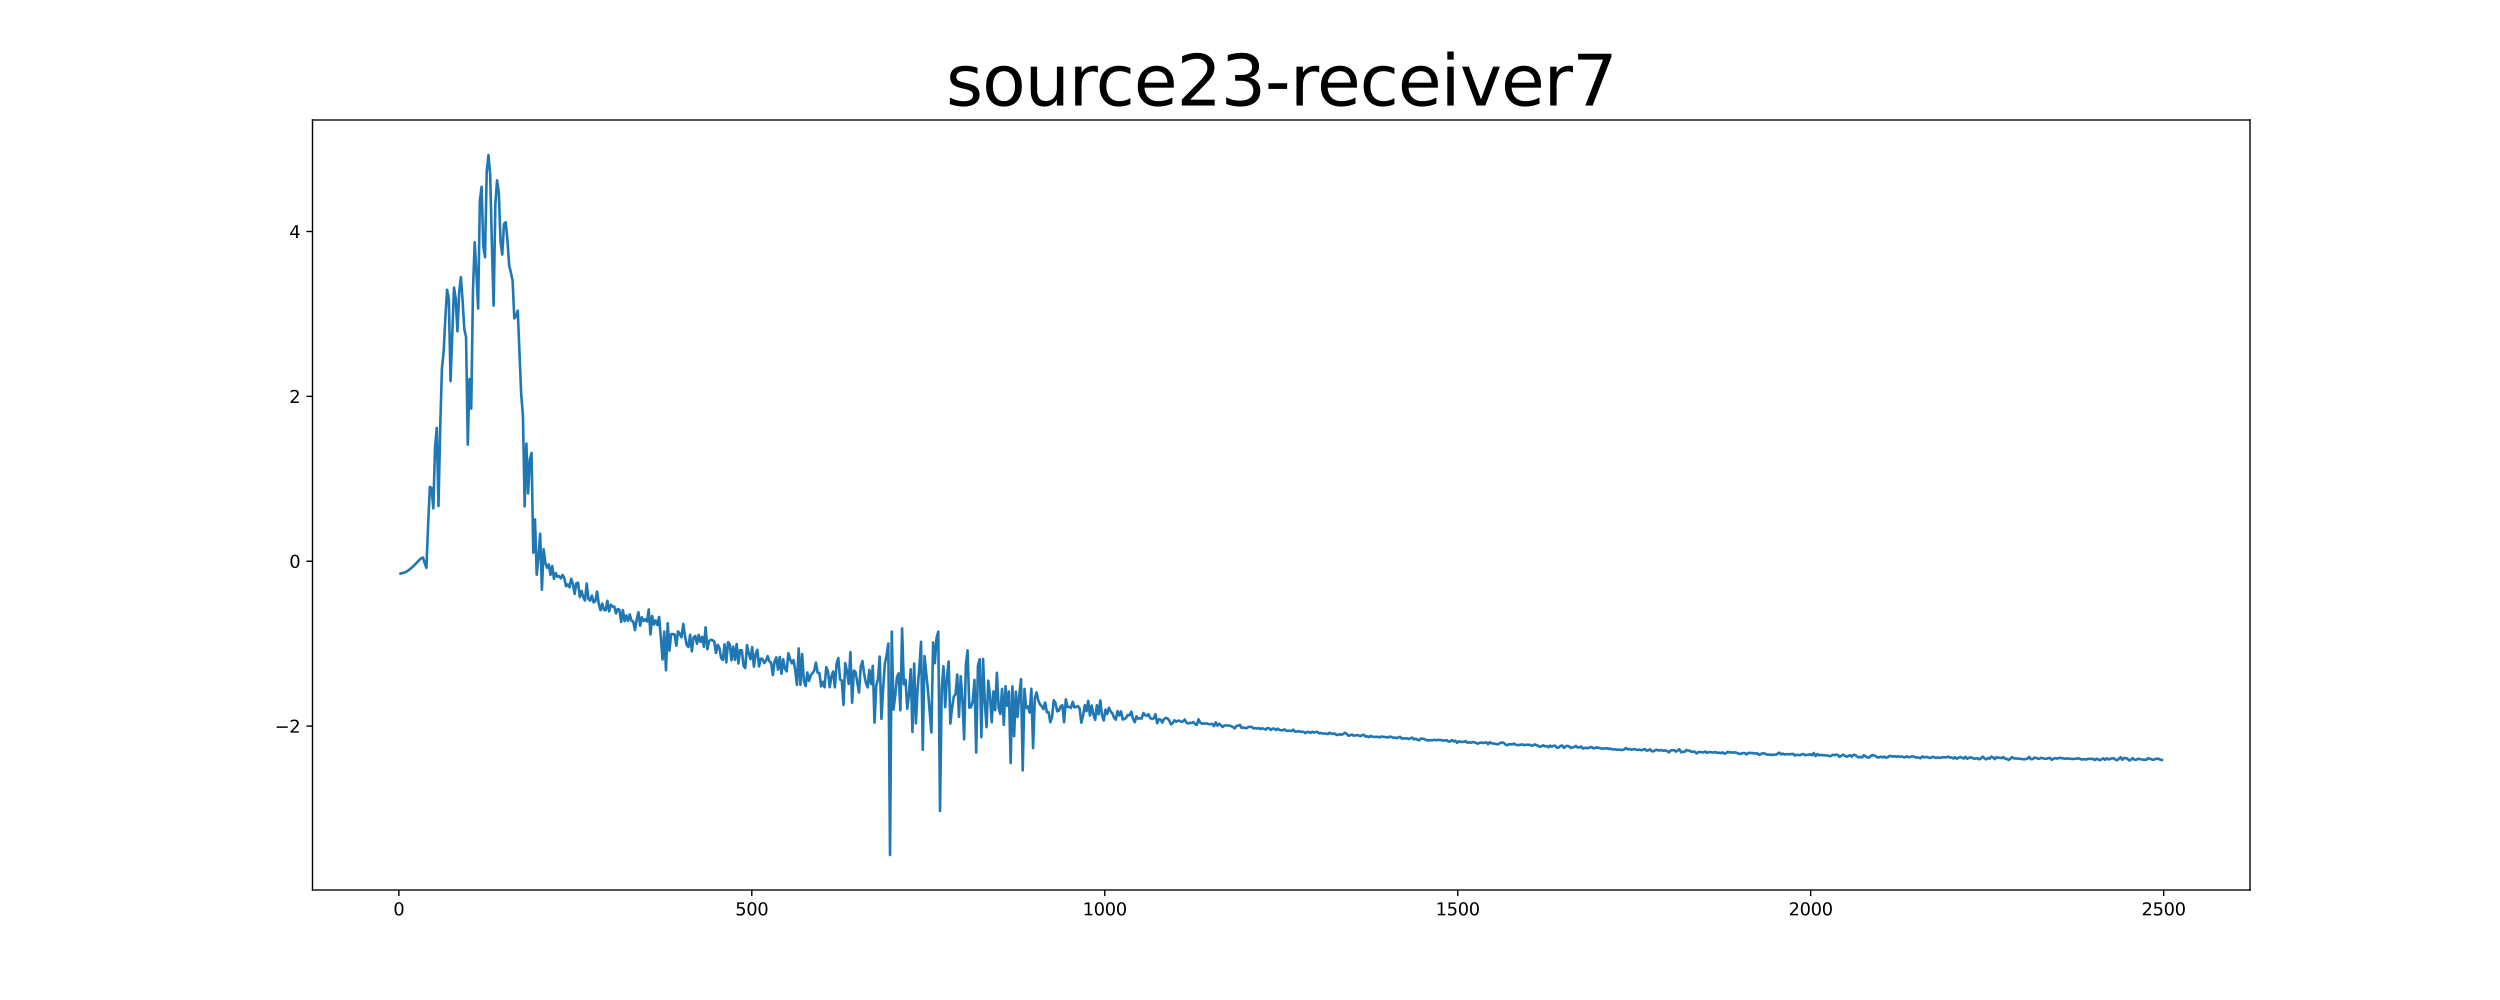 <?xml version="1.0" encoding="utf-8" standalone="no"?>
<!DOCTYPE svg PUBLIC "-//W3C//DTD SVG 1.1//EN"
  "http://www.w3.org/Graphics/SVG/1.1/DTD/svg11.dtd">
<svg xmlns:xlink="http://www.w3.org/1999/xlink" width="1440pt" height="576pt" viewBox="0 0 1440 576" xmlns="http://www.w3.org/2000/svg" version="1.1">
 <defs>
  <style type="text/css">*{stroke-linejoin: round; stroke-linecap: butt}</style>
 </defs>
 <g id="figure_1">
  <g id="patch_1">
   <path d="M 0 576 
L 1440 576 
L 1440 0 
L 0 0 
z
" style="fill: #ffffff"/>
  </g>
  <g id="axes_1">
   <g id="patch_2">
    <path d="M 180 512.64 
L 1296 512.64 
L 1296 69.12 
L 180 69.12 
z
" style="fill: #ffffff"/>
   </g>
   <g id="matplotlib.axis_1">
    <g id="xtick_1">
     <g id="line2d_1">
      <defs>
       <path id="m91c251e9b0" d="M 0 0 
L 0 3.5 
" style="stroke: #000000; stroke-width: 0.8"/>
      </defs>
      <g>
       <use xlink:href="#m91c251e9b0" x="229.735" y="512.64" style="stroke: #000000; stroke-width: 0.8"/>
      </g>
     </g>
     <g id="text_1">
      <!-- 0 -->
      <g transform="translate(226.553 527.238) scale(0.1 -0.1)">
       <defs>
        <path id="DejaVuSans-30" d="M 2034 4250 
Q 1547 4250 1301 3770 
Q 1056 3291 1056 2328 
Q 1056 1369 1301 889 
Q 1547 409 2034 409 
Q 2525 409 2770 889 
Q 3016 1369 3016 2328 
Q 3016 3291 2770 3770 
Q 2525 4250 2034 4250 
z
M 2034 4750 
Q 2819 4750 3233 4129 
Q 3647 3509 3647 2328 
Q 3647 1150 3233 529 
Q 2819 -91 2034 -91 
Q 1250 -91 836 529 
Q 422 1150 422 2328 
Q 422 3509 836 4129 
Q 1250 4750 2034 4750 
z
" transform="scale(0.016)"/>
       </defs>
       <use xlink:href="#DejaVuSans-30"/>
      </g>
     </g>
    </g>
    <g id="xtick_2">
     <g id="line2d_2">
      <g>
       <use xlink:href="#m91c251e9b0" x="433.041" y="512.64" style="stroke: #000000; stroke-width: 0.8"/>
      </g>
     </g>
     <g id="text_2">
      <!-- 500 -->
      <g transform="translate(423.497 527.238) scale(0.1 -0.1)">
       <defs>
        <path id="DejaVuSans-35" d="M 691 4666 
L 3169 4666 
L 3169 4134 
L 1269 4134 
L 1269 2991 
Q 1406 3038 1543 3061 
Q 1681 3084 1819 3084 
Q 2600 3084 3056 2656 
Q 3513 2228 3513 1497 
Q 3513 744 3044 326 
Q 2575 -91 1722 -91 
Q 1428 -91 1123 -41 
Q 819 9 494 109 
L 494 744 
Q 775 591 1075 516 
Q 1375 441 1709 441 
Q 2250 441 2565 725 
Q 2881 1009 2881 1497 
Q 2881 1984 2565 2268 
Q 2250 2553 1709 2553 
Q 1456 2553 1204 2497 
Q 953 2441 691 2322 
L 691 4666 
z
" transform="scale(0.016)"/>
       </defs>
       <use xlink:href="#DejaVuSans-35"/>
       <use xlink:href="#DejaVuSans-30" x="63.623"/>
       <use xlink:href="#DejaVuSans-30" x="127.246"/>
      </g>
     </g>
    </g>
    <g id="xtick_3">
     <g id="line2d_3">
      <g>
       <use xlink:href="#m91c251e9b0" x="636.347" y="512.64" style="stroke: #000000; stroke-width: 0.8"/>
      </g>
     </g>
     <g id="text_3">
      <!-- 1000 -->
      <g transform="translate(623.622 527.238) scale(0.1 -0.1)">
       <defs>
        <path id="DejaVuSans-31" d="M 794 531 
L 1825 531 
L 1825 4091 
L 703 3866 
L 703 4441 
L 1819 4666 
L 2450 4666 
L 2450 531 
L 3481 531 
L 3481 0 
L 794 0 
L 794 531 
z
" transform="scale(0.016)"/>
       </defs>
       <use xlink:href="#DejaVuSans-31"/>
       <use xlink:href="#DejaVuSans-30" x="63.623"/>
       <use xlink:href="#DejaVuSans-30" x="127.246"/>
       <use xlink:href="#DejaVuSans-30" x="190.869"/>
      </g>
     </g>
    </g>
    <g id="xtick_4">
     <g id="line2d_4">
      <g>
       <use xlink:href="#m91c251e9b0" x="839.653" y="512.64" style="stroke: #000000; stroke-width: 0.8"/>
      </g>
     </g>
     <g id="text_4">
      <!-- 1500 -->
      <g transform="translate(826.928 527.238) scale(0.1 -0.1)">
       <use xlink:href="#DejaVuSans-31"/>
       <use xlink:href="#DejaVuSans-35" x="63.623"/>
       <use xlink:href="#DejaVuSans-30" x="127.246"/>
       <use xlink:href="#DejaVuSans-30" x="190.869"/>
      </g>
     </g>
    </g>
    <g id="xtick_5">
     <g id="line2d_5">
      <g>
       <use xlink:href="#m91c251e9b0" x="1042.959" y="512.64" style="stroke: #000000; stroke-width: 0.8"/>
      </g>
     </g>
     <g id="text_5">
      <!-- 2000 -->
      <g transform="translate(1030.234 527.238) scale(0.1 -0.1)">
       <defs>
        <path id="DejaVuSans-32" d="M 1228 531 
L 3431 531 
L 3431 0 
L 469 0 
L 469 531 
Q 828 903 1448 1529 
Q 2069 2156 2228 2338 
Q 2531 2678 2651 2914 
Q 2772 3150 2772 3378 
Q 2772 3750 2511 3984 
Q 2250 4219 1831 4219 
Q 1534 4219 1204 4116 
Q 875 4013 500 3803 
L 500 4441 
Q 881 4594 1212 4672 
Q 1544 4750 1819 4750 
Q 2544 4750 2975 4387 
Q 3406 4025 3406 3419 
Q 3406 3131 3298 2873 
Q 3191 2616 2906 2266 
Q 2828 2175 2409 1742 
Q 1991 1309 1228 531 
z
" transform="scale(0.016)"/>
       </defs>
       <use xlink:href="#DejaVuSans-32"/>
       <use xlink:href="#DejaVuSans-30" x="63.623"/>
       <use xlink:href="#DejaVuSans-30" x="127.246"/>
       <use xlink:href="#DejaVuSans-30" x="190.869"/>
      </g>
     </g>
    </g>
    <g id="xtick_6">
     <g id="line2d_6">
      <g>
       <use xlink:href="#m91c251e9b0" x="1246.265" y="512.64" style="stroke: #000000; stroke-width: 0.8"/>
      </g>
     </g>
     <g id="text_6">
      <!-- 2500 -->
      <g transform="translate(1233.54 527.238) scale(0.1 -0.1)">
       <use xlink:href="#DejaVuSans-32"/>
       <use xlink:href="#DejaVuSans-35" x="63.623"/>
       <use xlink:href="#DejaVuSans-30" x="127.246"/>
       <use xlink:href="#DejaVuSans-30" x="190.869"/>
      </g>
     </g>
    </g>
   </g>
   <g id="matplotlib.axis_2">
    <g id="ytick_1">
     <g id="line2d_7">
      <defs>
       <path id="mfba4b2e9eb" d="M 0 0 
L -3.5 0 
" style="stroke: #000000; stroke-width: 0.8"/>
      </defs>
      <g>
       <use xlink:href="#mfba4b2e9eb" x="180" y="418.232" style="stroke: #000000; stroke-width: 0.8"/>
      </g>
     </g>
     <g id="text_7">
      <!-- −2 -->
      <g transform="translate(158.258 422.031) scale(0.1 -0.1)">
       <defs>
        <path id="DejaVuSans-2212" d="M 678 2272 
L 4684 2272 
L 4684 1741 
L 678 1741 
L 678 2272 
z
" transform="scale(0.016)"/>
       </defs>
       <use xlink:href="#DejaVuSans-2212"/>
       <use xlink:href="#DejaVuSans-32" x="83.789"/>
      </g>
     </g>
    </g>
    <g id="ytick_2">
     <g id="line2d_8">
      <g>
       <use xlink:href="#mfba4b2e9eb" x="180" y="323.264" style="stroke: #000000; stroke-width: 0.8"/>
      </g>
     </g>
     <g id="text_8">
      <!-- 0 -->
      <g transform="translate(166.637 327.063) scale(0.1 -0.1)">
       <use xlink:href="#DejaVuSans-30"/>
      </g>
     </g>
    </g>
    <g id="ytick_3">
     <g id="line2d_9">
      <g>
       <use xlink:href="#mfba4b2e9eb" x="180" y="228.296" style="stroke: #000000; stroke-width: 0.8"/>
      </g>
     </g>
     <g id="text_9">
      <!-- 2 -->
      <g transform="translate(166.637 232.095) scale(0.1 -0.1)">
       <use xlink:href="#DejaVuSans-32"/>
      </g>
     </g>
    </g>
    <g id="ytick_4">
     <g id="line2d_10">
      <g>
       <use xlink:href="#mfba4b2e9eb" x="180" y="133.328" style="stroke: #000000; stroke-width: 0.8"/>
      </g>
     </g>
     <g id="text_10">
      <!-- 4 -->
      <g transform="translate(166.637 137.127) scale(0.1 -0.1)">
       <defs>
        <path id="DejaVuSans-34" d="M 2419 4116 
L 825 1625 
L 2419 1625 
L 2419 4116 
z
M 2253 4666 
L 3047 4666 
L 3047 1625 
L 3713 1625 
L 3713 1100 
L 3047 1100 
L 3047 0 
L 2419 0 
L 2419 1100 
L 313 1100 
L 313 1709 
L 2253 4666 
z
" transform="scale(0.016)"/>
       </defs>
       <use xlink:href="#DejaVuSans-34"/>
      </g>
     </g>
    </g>
   </g>
   <g id="line2d_11">
    <path d="M 230.727 330.411 
L 231.72 330.071 
L 232.713 329.938 
L 234.698 328.877 
L 235.691 328.207 
L 237.676 326.456 
L 239.662 324.538 
L 241.647 322.406 
L 242.64 321.55 
L 243.632 321.141 
L 244.625 324.354 
L 245.618 327.089 
L 246.611 302.056 
L 247.603 280.464 
L 248.596 281.139 
L 249.589 292.845 
L 250.581 257.626 
L 251.574 246.507 
L 252.567 291.485 
L 253.56 246.433 
L 254.552 212.336 
L 255.545 202.412 
L 256.538 182.831 
L 257.53 166.898 
L 258.523 172.312 
L 259.516 219.559 
L 261.501 165.649 
L 262.494 172.181 
L 263.487 190.835 
L 264.479 168.503 
L 265.472 159.646 
L 266.465 173.28 
L 267.457 189.681 
L 268.45 194.071 
L 269.443 256.132 
L 270.436 218.31 
L 271.428 235.395 
L 272.421 167.659 
L 273.414 139.576 
L 274.406 156.813 
L 275.399 177.74 
L 276.392 115.632 
L 277.384 107.567 
L 278.377 141.683 
L 279.37 148.166 
L 280.363 98.396 
L 281.355 89.28 
L 282.348 100.879 
L 283.341 141.436 
L 284.333 176.063 
L 285.326 117.384 
L 286.319 103.871 
L 287.312 110.927 
L 288.304 138.839 
L 289.297 146.649 
L 290.29 129.038 
L 291.282 128.037 
L 292.275 138.044 
L 293.268 152.778 
L 294.26 157.001 
L 295.253 161.728 
L 296.246 183.401 
L 297.239 182.197 
L 298.231 178.958 
L 300.217 227.404 
L 301.209 239.168 
L 302.202 291.714 
L 303.195 255.511 
L 304.188 284.206 
L 305.18 264.671 
L 306.173 260.926 
L 307.166 318.351 
L 308.158 299.179 
L 309.151 331.006 
L 310.144 320.824 
L 311.136 307.441 
L 312.129 339.673 
L 313.122 316.363 
L 314.115 324.215 
L 315.107 327.024 
L 316.1 325.148 
L 317.093 331.164 
L 318.085 326.035 
L 319.078 333.421 
L 320.071 330.033 
L 321.064 332.215 
L 322.056 331.855 
L 323.049 333.16 
L 324.042 331.15 
L 325.034 333.081 
L 326.027 337.669 
L 327.02 336.625 
L 328.012 338.221 
L 329.005 333.404 
L 329.998 336.33 
L 330.991 342.112 
L 331.983 335.931 
L 332.976 335.66 
L 333.969 343.9 
L 334.961 340.401 
L 335.954 344.028 
L 336.947 345.911 
L 337.94 336.095 
L 338.932 345.059 
L 339.925 345.94 
L 340.918 343.045 
L 341.91 347 
L 342.903 346.353 
L 343.896 340.772 
L 344.888 347.81 
L 345.881 351.454 
L 346.874 347.648 
L 347.867 351.27 
L 348.859 351.521 
L 349.852 346.049 
L 350.845 352.189 
L 351.837 348.308 
L 352.83 349.422 
L 353.823 349.352 
L 354.816 353.344 
L 355.808 350.777 
L 356.801 351.29 
L 357.794 358.24 
L 358.786 351.468 
L 359.779 357.795 
L 360.772 354.526 
L 361.764 357.639 
L 362.757 353.902 
L 363.75 357.542 
L 364.743 358.034 
L 365.735 362.966 
L 366.728 356.896 
L 367.721 352.647 
L 368.713 360.417 
L 369.706 355.511 
L 370.699 357.744 
L 371.692 356.672 
L 372.684 357.984 
L 373.677 351.04 
L 374.67 365.42 
L 375.662 354.832 
L 376.655 359.75 
L 377.648 357.394 
L 378.64 360.003 
L 379.633 355.367 
L 380.626 366.839 
L 381.619 379.886 
L 382.611 363.784 
L 383.604 386.057 
L 384.597 358.965 
L 385.589 374.784 
L 386.582 365.263 
L 387.575 365.242 
L 388.568 365.399 
L 389.56 371.936 
L 390.553 363.68 
L 391.546 365.074 
L 392.538 367.1 
L 393.531 359.352 
L 394.524 366.051 
L 395.516 371.426 
L 396.509 372.637 
L 397.502 365.62 
L 398.495 375.149 
L 399.487 367.134 
L 400.48 366.309 
L 401.473 370.829 
L 402.465 365.674 
L 403.458 369.759 
L 404.451 366.866 
L 405.444 372.53 
L 406.436 361.33 
L 407.429 373.941 
L 408.422 369.248 
L 409.414 368.52 
L 410.407 368.789 
L 411.4 369.491 
L 412.392 376.092 
L 413.385 371.413 
L 414.378 373.234 
L 415.371 379.063 
L 416.363 380.18 
L 417.356 371.124 
L 418.349 381.507 
L 419.341 369.891 
L 420.334 371.083 
L 421.327 380.318 
L 422.32 372.446 
L 423.312 380.118 
L 424.305 370.944 
L 425.298 382.193 
L 426.29 374.493 
L 427.283 374.571 
L 428.276 383.495 
L 429.268 384.789 
L 430.261 371.533 
L 431.254 376.29 
L 432.247 379.699 
L 433.239 372.71 
L 434.232 384 
L 435.225 376.875 
L 436.217 374.322 
L 437.21 383.855 
L 438.203 379.39 
L 439.196 379.597 
L 440.188 381.937 
L 441.181 380.56 
L 442.174 377.919 
L 443.166 380.933 
L 444.159 381.702 
L 445.152 388.836 
L 446.144 381.034 
L 447.137 378.621 
L 448.13 385.722 
L 449.123 378.451 
L 450.115 388.09 
L 451.108 379.722 
L 452.101 385.088 
L 453.093 386.75 
L 454.086 376.284 
L 455.079 379.641 
L 456.072 382.078 
L 457.064 380.203 
L 458.057 386.124 
L 459.05 394.496 
L 460.042 373.491 
L 461.035 394.434 
L 462.028 376.734 
L 463.02 392.122 
L 464.013 395.162 
L 465.006 387.335 
L 465.999 392.205 
L 466.991 388.892 
L 467.984 387.766 
L 468.977 386.321 
L 469.969 381.636 
L 470.962 387.508 
L 471.955 387.66 
L 472.948 395.387 
L 473.94 392.724 
L 474.933 395.904 
L 475.926 384.318 
L 476.918 386.725 
L 477.911 395.823 
L 478.904 389.576 
L 479.896 386.774 
L 480.889 395.921 
L 481.882 382.25 
L 482.875 379.023 
L 483.867 391.405 
L 484.86 391.961 
L 485.853 406.054 
L 486.845 381.964 
L 487.838 386.592 
L 488.831 393.918 
L 489.824 375.626 
L 490.816 404.759 
L 491.809 386.295 
L 492.802 387.122 
L 494.787 398.936 
L 495.78 384.041 
L 496.772 380.739 
L 497.765 388.286 
L 498.758 393.34 
L 499.751 395.928 
L 500.743 385.864 
L 501.736 394.014 
L 502.729 383.531 
L 503.721 416.258 
L 504.714 394.898 
L 505.707 391.214 
L 506.7 378.169 
L 507.692 414.091 
L 508.685 396.753 
L 509.678 382.4 
L 510.67 377.526 
L 511.663 370.685 
L 512.656 492.48 
L 513.648 363.819 
L 514.641 408.711 
L 515.634 400.75 
L 516.627 389.977 
L 517.619 387.871 
L 518.612 409.129 
L 519.605 361.946 
L 520.597 394.181 
L 521.59 391.584 
L 522.583 408.272 
L 523.576 399.853 
L 524.568 385.486 
L 525.561 421.606 
L 526.554 382.239 
L 527.546 416.624 
L 528.539 396.988 
L 529.532 384.462 
L 530.524 369.669 
L 531.517 431.886 
L 532.51 377.897 
L 534.495 397.65 
L 536.481 421.906 
L 537.473 370.059 
L 538.466 381.996 
L 539.459 367.412 
L 540.452 363.83 
L 541.444 467.17 
L 542.437 396.468 
L 543.43 383.729 
L 544.422 407.321 
L 545.415 390.283 
L 546.408 381.031 
L 547.4 416.757 
L 548.393 407.742 
L 549.386 401.303 
L 550.379 399.869 
L 551.371 388.515 
L 552.364 412.867 
L 553.357 389.548 
L 554.349 402.907 
L 555.342 425.865 
L 556.335 383.024 
L 557.328 374.573 
L 558.32 407.649 
L 559.313 407.339 
L 560.306 403.79 
L 561.298 391.66 
L 562.291 433.479 
L 563.284 383.648 
L 564.276 379.733 
L 565.269 424.608 
L 566.262 379.575 
L 567.255 404.316 
L 568.247 418.847 
L 569.24 392.019 
L 570.233 400.812 
L 571.225 416.011 
L 572.218 398.287 
L 573.211 409.084 
L 574.204 387.553 
L 575.196 407.728 
L 576.189 411.228 
L 577.182 396.844 
L 578.174 417.523 
L 579.167 395.277 
L 580.16 406.559 
L 581.152 398.312 
L 582.145 439.482 
L 583.138 395.314 
L 584.131 424.068 
L 585.123 398.359 
L 586.116 412.976 
L 587.109 400.146 
L 588.101 391.21 
L 589.094 443.758 
L 590.087 396.831 
L 591.08 407.827 
L 592.072 406.877 
L 593.065 410.446 
L 594.058 396.699 
L 595.05 430.907 
L 596.043 402.434 
L 597.036 398.812 
L 598.028 403.476 
L 599.021 405.693 
L 600.014 406.764 
L 601.007 408.485 
L 601.999 404.667 
L 602.992 410.194 
L 603.985 410.258 
L 604.977 415.981 
L 605.97 413.046 
L 606.963 403.38 
L 607.956 404.91 
L 608.948 409.721 
L 609.941 409.32 
L 610.934 406.876 
L 611.926 406.229 
L 612.919 416.028 
L 613.912 402.83 
L 614.904 407.246 
L 615.897 407.155 
L 616.89 407.765 
L 617.883 404.262 
L 618.875 407.425 
L 619.868 407.242 
L 620.861 406.703 
L 621.853 408.118 
L 622.846 416.279 
L 623.839 412.218 
L 624.832 406.138 
L 625.824 409.661 
L 626.817 403.7 
L 627.81 412.157 
L 628.802 406.353 
L 629.795 411.571 
L 630.788 414.636 
L 631.78 406.226 
L 632.773 411.46 
L 633.766 403.446 
L 634.759 412.037 
L 635.751 415.013 
L 636.744 408.741 
L 637.737 411.304 
L 638.729 407.652 
L 639.722 409.747 
L 640.715 410.916 
L 641.708 413.411 
L 642.7 414.545 
L 643.693 409.592 
L 644.686 412.118 
L 645.678 409.74 
L 646.671 414.43 
L 647.664 414.129 
L 648.656 413.366 
L 649.649 411.777 
L 650.642 412.051 
L 651.635 409.914 
L 652.627 414.101 
L 653.62 416.028 
L 654.613 412.645 
L 655.605 413.986 
L 656.598 413.71 
L 657.591 413.914 
L 658.584 410.676 
L 659.576 411.903 
L 660.569 412.361 
L 661.562 411.409 
L 662.554 413.645 
L 663.547 414.164 
L 664.54 413.784 
L 665.532 411.367 
L 666.525 416.59 
L 667.518 414.275 
L 668.511 414.492 
L 669.503 416.224 
L 670.496 414.168 
L 671.489 413.477 
L 672.481 413.867 
L 673.474 415 
L 674.467 417.242 
L 675.46 416.562 
L 676.452 414.88 
L 677.445 415.703 
L 678.438 415.193 
L 679.43 415.143 
L 680.423 415.799 
L 681.416 415.603 
L 682.408 414.435 
L 683.401 416.224 
L 684.394 416.753 
L 685.387 416.341 
L 686.379 416.44 
L 687.372 415.881 
L 688.365 417.063 
L 689.357 417.545 
L 690.35 414.318 
L 691.343 416.271 
L 692.336 416.872 
L 693.328 416.716 
L 694.321 416.796 
L 695.314 416.681 
L 696.306 417.168 
L 698.292 416.983 
L 699.284 418.263 
L 700.277 416.045 
L 701.27 417.985 
L 702.263 416.869 
L 703.255 417.722 
L 704.248 418.743 
L 705.241 417.933 
L 706.233 417.805 
L 707.226 417.933 
L 708.219 417.934 
L 710.204 418.76 
L 711.197 419.565 
L 712.19 418.086 
L 713.182 418.03 
L 714.175 417.47 
L 715.168 419.323 
L 716.16 418.998 
L 717.153 419.373 
L 718.146 419.409 
L 719.139 418.687 
L 720.131 418.662 
L 721.124 418.78 
L 722.117 419.586 
L 723.109 419.4 
L 724.102 419.656 
L 725.095 419.344 
L 726.088 419.986 
L 727.08 419.465 
L 729.066 420.242 
L 730.058 419.345 
L 731.051 419.541 
L 732.044 420.499 
L 733.036 419.653 
L 734.029 419.718 
L 735.022 420.531 
L 736.015 419.704 
L 737.007 420.456 
L 738 420.654 
L 738.993 420.577 
L 739.985 420.151 
L 740.978 420.926 
L 741.971 420.988 
L 742.964 420.88 
L 743.956 421.056 
L 744.949 420.263 
L 745.942 421.438 
L 746.934 421.395 
L 747.927 421.154 
L 748.92 421.441 
L 750.905 421.554 
L 751.898 422.294 
L 752.891 421.565 
L 753.883 421.621 
L 754.876 422.183 
L 755.869 421.468 
L 756.861 422.019 
L 757.854 421.581 
L 758.847 421.533 
L 759.84 422.408 
L 760.832 422.163 
L 761.825 422.572 
L 762.818 422.458 
L 763.81 422.609 
L 764.803 422.882 
L 765.796 422.06 
L 766.788 422.554 
L 767.781 422.722 
L 768.774 422.497 
L 769.767 423.278 
L 770.759 423.345 
L 771.752 422.878 
L 772.745 423.207 
L 773.737 422.784 
L 774.73 422.053 
L 775.723 422.716 
L 776.716 423.818 
L 777.708 423.517 
L 778.701 423.04 
L 779.694 423.79 
L 781.679 423.355 
L 783.664 424.018 
L 784.657 423.402 
L 785.65 423.285 
L 786.643 424.338 
L 787.635 424.098 
L 788.628 424.656 
L 789.621 423.862 
L 790.613 424.453 
L 792.599 424.475 
L 793.592 424.355 
L 794.584 424.777 
L 795.577 424.235 
L 799.548 424.792 
L 800.54 424.255 
L 801.533 424.529 
L 802.526 425.009 
L 803.519 424.783 
L 804.511 425.197 
L 805.504 424.733 
L 806.497 424.405 
L 807.489 425.471 
L 808.482 425.254 
L 809.475 425.364 
L 810.468 425.22 
L 811.46 425.695 
L 813.446 424.865 
L 814.438 425.925 
L 815.431 425.456 
L 816.424 426.058 
L 817.416 426.445 
L 818.409 425.43 
L 820.395 425.651 
L 821.387 426.247 
L 822.38 426.477 
L 824.365 426.323 
L 825.358 426.326 
L 826.351 426.134 
L 827.344 426.371 
L 828.336 426.193 
L 830.322 426.29 
L 831.314 426.593 
L 833.3 426.361 
L 834.292 427.155 
L 835.285 427.081 
L 836.278 426.265 
L 837.271 427.075 
L 838.263 426.631 
L 839.256 427.868 
L 840.249 426.992 
L 841.241 427.313 
L 842.234 427.369 
L 843.227 427.283 
L 844.22 426.924 
L 845.212 427.847 
L 846.205 427.526 
L 847.198 427.835 
L 848.19 427.415 
L 849.183 427.558 
L 850.176 427.863 
L 851.168 428.373 
L 852.161 427.918 
L 853.154 427.638 
L 854.147 427.999 
L 856.132 427.611 
L 857.125 428.658 
L 858.117 427.487 
L 859.11 428.125 
L 861.096 428.361 
L 862.088 428.693 
L 863.081 428.627 
L 864.074 427.969 
L 865.066 427.688 
L 866.059 427.812 
L 867.052 428.759 
L 868.044 429.278 
L 869.037 428.731 
L 870.03 428.633 
L 871.023 428.837 
L 872.015 428.283 
L 873.008 428.915 
L 874.001 429.227 
L 876.979 428.797 
L 877.972 429.272 
L 878.964 428.985 
L 880.95 428.988 
L 881.942 429.437 
L 882.935 429.426 
L 883.928 428.783 
L 885.913 429.527 
L 886.906 430.136 
L 887.899 429.857 
L 888.891 429.281 
L 889.884 429.924 
L 890.877 429.75 
L 891.869 430.454 
L 892.862 429.468 
L 893.855 430.095 
L 894.848 429.548 
L 895.84 429.581 
L 896.833 430.706 
L 897.826 430.591 
L 898.818 429.68 
L 899.811 429.42 
L 900.804 430.813 
L 901.796 429.937 
L 902.789 429.578 
L 903.782 429.925 
L 904.775 430.867 
L 905.767 430.463 
L 906.76 430.293 
L 907.753 429.643 
L 908.745 430.628 
L 909.738 430.49 
L 910.731 429.962 
L 911.724 431.179 
L 912.716 430.794 
L 913.709 430.772 
L 914.702 430.973 
L 915.694 430.524 
L 916.687 430.255 
L 917.68 431.017 
L 918.672 430.918 
L 919.665 430.451 
L 920.658 430.78 
L 921.651 430.888 
L 922.643 431.342 
L 923.636 431.1 
L 924.629 431.126 
L 925.621 430.919 
L 926.614 431.405 
L 927.607 431.183 
L 928.6 431.663 
L 930.585 431.633 
L 931.578 431.898 
L 932.57 431.746 
L 933.563 431.951 
L 934.556 432.027 
L 935.548 431.637 
L 936.541 430.843 
L 937.534 431.641 
L 938.527 431.474 
L 939.519 431.882 
L 941.505 431.477 
L 942.497 431.855 
L 943.49 431.956 
L 944.483 431.782 
L 945.476 432.144 
L 946.468 431.856 
L 947.461 431.432 
L 948.454 432.431 
L 949.446 432.146 
L 950.439 431.634 
L 951.432 432.725 
L 952.424 432.777 
L 953.417 432.132 
L 954.41 431.864 
L 955.403 432.332 
L 956.395 432.064 
L 958.381 432.425 
L 959.373 432.194 
L 961.359 433.335 
L 962.352 432.236 
L 964.337 432.077 
L 965.33 432.93 
L 967.315 431.591 
L 968.308 433.368 
L 969.3 433.044 
L 970.293 433.076 
L 971.286 432.031 
L 972.279 432.331 
L 973.271 432.376 
L 974.264 433.127 
L 975.257 432.92 
L 976.249 432.984 
L 977.242 433.99 
L 978.235 433.248 
L 979.228 433.102 
L 981.213 433.418 
L 982.206 432.845 
L 983.198 433.615 
L 984.191 433.302 
L 985.184 433.178 
L 986.176 433.417 
L 987.169 433.406 
L 988.162 433.187 
L 989.155 433.705 
L 990.147 433.495 
L 991.14 433.825 
L 992.133 433.344 
L 993.125 434.114 
L 994.118 433.884 
L 995.111 433.083 
L 996.104 433.421 
L 997.096 433.281 
L 998.089 433.62 
L 999.082 433.313 
L 1000.074 433.528 
L 1002.06 434.362 
L 1004.045 433.744 
L 1005.038 433.79 
L 1006.031 434.585 
L 1007.023 433.68 
L 1008.016 433.74 
L 1009.009 433.646 
L 1010.994 434.072 
L 1011.987 433.841 
L 1012.98 434.708 
L 1013.972 434.556 
L 1014.965 433.934 
L 1015.958 433.846 
L 1017.943 434.67 
L 1019.928 434.698 
L 1020.921 434.885 
L 1021.914 434.605 
L 1022.907 434.764 
L 1024.892 433.523 
L 1025.885 434.507 
L 1026.877 434.072 
L 1027.87 434.64 
L 1028.863 434.37 
L 1029.856 434.48 
L 1032.834 434.249 
L 1033.826 435.184 
L 1034.819 434.798 
L 1035.812 434.818 
L 1036.804 435.043 
L 1037.797 434.457 
L 1038.79 434.332 
L 1039.783 435.022 
L 1042.761 434.477 
L 1043.753 435.055 
L 1044.746 433.737 
L 1045.739 435.517 
L 1046.732 434.336 
L 1047.724 435.062 
L 1048.717 434.801 
L 1049.71 434.978 
L 1052.688 435.142 
L 1053.68 435.557 
L 1054.673 435.479 
L 1055.666 434.767 
L 1056.659 435.021 
L 1057.651 434.655 
L 1058.644 434.854 
L 1059.637 435.977 
L 1061.622 434.673 
L 1063.608 435.885 
L 1064.6 435.498 
L 1065.593 434.952 
L 1066.586 435.894 
L 1067.578 434.779 
L 1068.571 434.896 
L 1070.556 436.336 
L 1071.549 435.954 
L 1072.542 436.365 
L 1073.535 434.992 
L 1074.527 435.668 
L 1075.52 436.137 
L 1076.513 436.441 
L 1077.505 435.511 
L 1078.498 434.895 
L 1079.491 435.138 
L 1080.484 435.611 
L 1081.476 436.308 
L 1082.469 436.243 
L 1083.462 435.821 
L 1084.454 436.303 
L 1085.447 435.798 
L 1086.44 436.491 
L 1087.432 436.125 
L 1088.425 435.4 
L 1090.411 435.786 
L 1091.403 435.613 
L 1092.396 435.871 
L 1093.389 435.625 
L 1094.381 435.94 
L 1095.374 435.705 
L 1096.367 436.144 
L 1097.36 436.209 
L 1098.352 435.589 
L 1099.345 436.169 
L 1100.338 436 
L 1101.33 435.691 
L 1102.323 435.703 
L 1103.316 436.316 
L 1104.308 436.183 
L 1106.294 436.734 
L 1107.287 435.665 
L 1108.279 436.286 
L 1109.272 436.039 
L 1110.265 436.032 
L 1111.257 436.59 
L 1112.25 436.373 
L 1113.243 435.89 
L 1115.228 436.618 
L 1116.221 436.204 
L 1117.214 436.54 
L 1118.206 436.413 
L 1119.199 436.131 
L 1121.184 436.232 
L 1122.177 435.828 
L 1123.17 436.392 
L 1124.163 436.299 
L 1125.155 436.904 
L 1126.148 436.129 
L 1127.141 437.05 
L 1128.133 436.45 
L 1129.126 435.989 
L 1131.112 436.935 
L 1132.104 435.904 
L 1133.097 437.082 
L 1134.09 436.478 
L 1135.082 436.302 
L 1136.075 436.43 
L 1137.068 437.135 
L 1138.06 436.842 
L 1139.053 436.768 
L 1140.046 437.395 
L 1141.039 436.798 
L 1142.031 435.786 
L 1143.024 436.782 
L 1144.017 437.412 
L 1145.009 436.605 
L 1146.002 437.041 
L 1146.995 435.811 
L 1147.988 436.243 
L 1148.98 437.266 
L 1149.973 436.121 
L 1150.966 436.516 
L 1151.958 436.442 
L 1152.951 436.759 
L 1153.944 436.034 
L 1154.936 437.052 
L 1155.929 437.074 
L 1156.922 437.745 
L 1157.915 437.077 
L 1158.907 436.081 
L 1159.9 436.803 
L 1162.878 436.989 
L 1165.856 437.349 
L 1166.849 437.243 
L 1167.842 436.912 
L 1168.834 435.992 
L 1169.827 437.305 
L 1170.82 437.242 
L 1171.812 436.405 
L 1172.805 436.531 
L 1173.798 437.027 
L 1174.791 436.995 
L 1175.783 436.476 
L 1176.776 436.824 
L 1177.769 437.031 
L 1178.761 437.045 
L 1179.754 436.723 
L 1180.747 436.524 
L 1181.74 437.665 
L 1182.732 437.067 
L 1183.725 436.673 
L 1184.718 436.966 
L 1186.703 436.463 
L 1187.696 436.761 
L 1188.688 436.855 
L 1189.681 437.082 
L 1190.674 436.779 
L 1191.667 437.023 
L 1194.645 437.187 
L 1195.637 436.959 
L 1197.623 436.852 
L 1198.616 437.36 
L 1199.608 437.45 
L 1200.601 437.274 
L 1201.594 437.497 
L 1202.586 437.128 
L 1204.572 437.063 
L 1205.564 437.122 
L 1206.557 437.821 
L 1207.55 436.994 
L 1209.535 437.865 
L 1211.521 436.797 
L 1212.513 437.659 
L 1213.506 436.778 
L 1214.499 437.484 
L 1215.492 437.038 
L 1217.477 436.718 
L 1218.47 437.526 
L 1219.462 437.921 
L 1221.448 436.191 
L 1222.44 437.65 
L 1223.433 436.55 
L 1225.419 436.959 
L 1226.411 438.068 
L 1227.404 437.591 
L 1228.397 436.722 
L 1229.389 437.511 
L 1230.382 437.709 
L 1231.375 437.04 
L 1233.36 437.396 
L 1235.346 437.679 
L 1236.338 437.595 
L 1237.331 436.693 
L 1240.309 437.722 
L 1241.302 437.258 
L 1242.295 436.998 
L 1243.287 437.056 
L 1244.28 437.515 
L 1245.273 437.734 
L 1245.273 437.734 
" clip-path="url(#pf9f5ff0c23)" style="fill: none; stroke: #1f77b4; stroke-width: 1.5; stroke-linecap: square"/>
   </g>
   <g id="patch_3">
    <path d="M 180 512.64 
L 180 69.12 
" style="fill: none; stroke: #000000; stroke-width: 0.8; stroke-linejoin: miter; stroke-linecap: square"/>
   </g>
   <g id="patch_4">
    <path d="M 1296 512.64 
L 1296 69.12 
" style="fill: none; stroke: #000000; stroke-width: 0.8; stroke-linejoin: miter; stroke-linecap: square"/>
   </g>
   <g id="patch_5">
    <path d="M 180 512.64 
L 1296 512.64 
" style="fill: none; stroke: #000000; stroke-width: 0.8; stroke-linejoin: miter; stroke-linecap: square"/>
   </g>
   <g id="patch_6">
    <path d="M 180 69.12 
L 1296 69.12 
" style="fill: none; stroke: #000000; stroke-width: 0.8; stroke-linejoin: miter; stroke-linecap: square"/>
   </g>
   <g id="text_11">
    <!-- source23-receiver7 -->
    <g transform="translate(544.9 60.801) scale(0.4 -0.4)">
     <defs>
      <path id="DejaVuSans-73" d="M 2834 3397 
L 2834 2853 
Q 2591 2978 2328 3040 
Q 2066 3103 1784 3103 
Q 1356 3103 1142 2972 
Q 928 2841 928 2578 
Q 928 2378 1081 2264 
Q 1234 2150 1697 2047 
L 1894 2003 
Q 2506 1872 2764 1633 
Q 3022 1394 3022 966 
Q 3022 478 2636 193 
Q 2250 -91 1575 -91 
Q 1294 -91 989 -36 
Q 684 19 347 128 
L 347 722 
Q 666 556 975 473 
Q 1284 391 1588 391 
Q 1994 391 2212 530 
Q 2431 669 2431 922 
Q 2431 1156 2273 1281 
Q 2116 1406 1581 1522 
L 1381 1569 
Q 847 1681 609 1914 
Q 372 2147 372 2553 
Q 372 3047 722 3315 
Q 1072 3584 1716 3584 
Q 2034 3584 2315 3537 
Q 2597 3491 2834 3397 
z
" transform="scale(0.016)"/>
      <path id="DejaVuSans-6f" d="M 1959 3097 
Q 1497 3097 1228 2736 
Q 959 2375 959 1747 
Q 959 1119 1226 758 
Q 1494 397 1959 397 
Q 2419 397 2687 759 
Q 2956 1122 2956 1747 
Q 2956 2369 2687 2733 
Q 2419 3097 1959 3097 
z
M 1959 3584 
Q 2709 3584 3137 3096 
Q 3566 2609 3566 1747 
Q 3566 888 3137 398 
Q 2709 -91 1959 -91 
Q 1206 -91 779 398 
Q 353 888 353 1747 
Q 353 2609 779 3096 
Q 1206 3584 1959 3584 
z
" transform="scale(0.016)"/>
      <path id="DejaVuSans-75" d="M 544 1381 
L 544 3500 
L 1119 3500 
L 1119 1403 
Q 1119 906 1312 657 
Q 1506 409 1894 409 
Q 2359 409 2629 706 
Q 2900 1003 2900 1516 
L 2900 3500 
L 3475 3500 
L 3475 0 
L 2900 0 
L 2900 538 
Q 2691 219 2414 64 
Q 2138 -91 1772 -91 
Q 1169 -91 856 284 
Q 544 659 544 1381 
z
M 1991 3584 
L 1991 3584 
z
" transform="scale(0.016)"/>
      <path id="DejaVuSans-72" d="M 2631 2963 
Q 2534 3019 2420 3045 
Q 2306 3072 2169 3072 
Q 1681 3072 1420 2755 
Q 1159 2438 1159 1844 
L 1159 0 
L 581 0 
L 581 3500 
L 1159 3500 
L 1159 2956 
Q 1341 3275 1631 3429 
Q 1922 3584 2338 3584 
Q 2397 3584 2469 3576 
Q 2541 3569 2628 3553 
L 2631 2963 
z
" transform="scale(0.016)"/>
      <path id="DejaVuSans-63" d="M 3122 3366 
L 3122 2828 
Q 2878 2963 2633 3030 
Q 2388 3097 2138 3097 
Q 1578 3097 1268 2742 
Q 959 2388 959 1747 
Q 959 1106 1268 751 
Q 1578 397 2138 397 
Q 2388 397 2633 464 
Q 2878 531 3122 666 
L 3122 134 
Q 2881 22 2623 -34 
Q 2366 -91 2075 -91 
Q 1284 -91 818 406 
Q 353 903 353 1747 
Q 353 2603 823 3093 
Q 1294 3584 2113 3584 
Q 2378 3584 2631 3529 
Q 2884 3475 3122 3366 
z
" transform="scale(0.016)"/>
      <path id="DejaVuSans-65" d="M 3597 1894 
L 3597 1613 
L 953 1613 
Q 991 1019 1311 708 
Q 1631 397 2203 397 
Q 2534 397 2845 478 
Q 3156 559 3463 722 
L 3463 178 
Q 3153 47 2828 -22 
Q 2503 -91 2169 -91 
Q 1331 -91 842 396 
Q 353 884 353 1716 
Q 353 2575 817 3079 
Q 1281 3584 2069 3584 
Q 2775 3584 3186 3129 
Q 3597 2675 3597 1894 
z
M 3022 2063 
Q 3016 2534 2758 2815 
Q 2500 3097 2075 3097 
Q 1594 3097 1305 2825 
Q 1016 2553 972 2059 
L 3022 2063 
z
" transform="scale(0.016)"/>
      <path id="DejaVuSans-33" d="M 2597 2516 
Q 3050 2419 3304 2112 
Q 3559 1806 3559 1356 
Q 3559 666 3084 287 
Q 2609 -91 1734 -91 
Q 1441 -91 1130 -33 
Q 819 25 488 141 
L 488 750 
Q 750 597 1062 519 
Q 1375 441 1716 441 
Q 2309 441 2620 675 
Q 2931 909 2931 1356 
Q 2931 1769 2642 2001 
Q 2353 2234 1838 2234 
L 1294 2234 
L 1294 2753 
L 1863 2753 
Q 2328 2753 2575 2939 
Q 2822 3125 2822 3475 
Q 2822 3834 2567 4026 
Q 2313 4219 1838 4219 
Q 1578 4219 1281 4162 
Q 984 4106 628 3988 
L 628 4550 
Q 988 4650 1302 4700 
Q 1616 4750 1894 4750 
Q 2613 4750 3031 4423 
Q 3450 4097 3450 3541 
Q 3450 3153 3228 2886 
Q 3006 2619 2597 2516 
z
" transform="scale(0.016)"/>
      <path id="DejaVuSans-2d" d="M 313 2009 
L 1997 2009 
L 1997 1497 
L 313 1497 
L 313 2009 
z
" transform="scale(0.016)"/>
      <path id="DejaVuSans-69" d="M 603 3500 
L 1178 3500 
L 1178 0 
L 603 0 
L 603 3500 
z
M 603 4863 
L 1178 4863 
L 1178 4134 
L 603 4134 
L 603 4863 
z
" transform="scale(0.016)"/>
      <path id="DejaVuSans-76" d="M 191 3500 
L 800 3500 
L 1894 563 
L 2988 3500 
L 3597 3500 
L 2284 0 
L 1503 0 
L 191 3500 
z
" transform="scale(0.016)"/>
      <path id="DejaVuSans-37" d="M 525 4666 
L 3525 4666 
L 3525 4397 
L 1831 0 
L 1172 0 
L 2766 4134 
L 525 4134 
L 525 4666 
z
" transform="scale(0.016)"/>
     </defs>
     <use xlink:href="#DejaVuSans-73"/>
     <use xlink:href="#DejaVuSans-6f" x="52.1"/>
     <use xlink:href="#DejaVuSans-75" x="113.281"/>
     <use xlink:href="#DejaVuSans-72" x="176.66"/>
     <use xlink:href="#DejaVuSans-63" x="215.523"/>
     <use xlink:href="#DejaVuSans-65" x="270.504"/>
     <use xlink:href="#DejaVuSans-32" x="332.027"/>
     <use xlink:href="#DejaVuSans-33" x="395.65"/>
     <use xlink:href="#DejaVuSans-2d" x="459.273"/>
     <use xlink:href="#DejaVuSans-72" x="495.357"/>
     <use xlink:href="#DejaVuSans-65" x="534.221"/>
     <use xlink:href="#DejaVuSans-63" x="595.744"/>
     <use xlink:href="#DejaVuSans-65" x="650.725"/>
     <use xlink:href="#DejaVuSans-69" x="712.248"/>
     <use xlink:href="#DejaVuSans-76" x="740.031"/>
     <use xlink:href="#DejaVuSans-65" x="799.211"/>
     <use xlink:href="#DejaVuSans-72" x="860.734"/>
     <use xlink:href="#DejaVuSans-37" x="901.848"/>
    </g>
   </g>
  </g>
 </g>
 <defs>
  <clipPath id="pf9f5ff0c23">
   <rect x="180" y="69.12" width="1116" height="443.52"/>
  </clipPath>
 </defs>
</svg>
